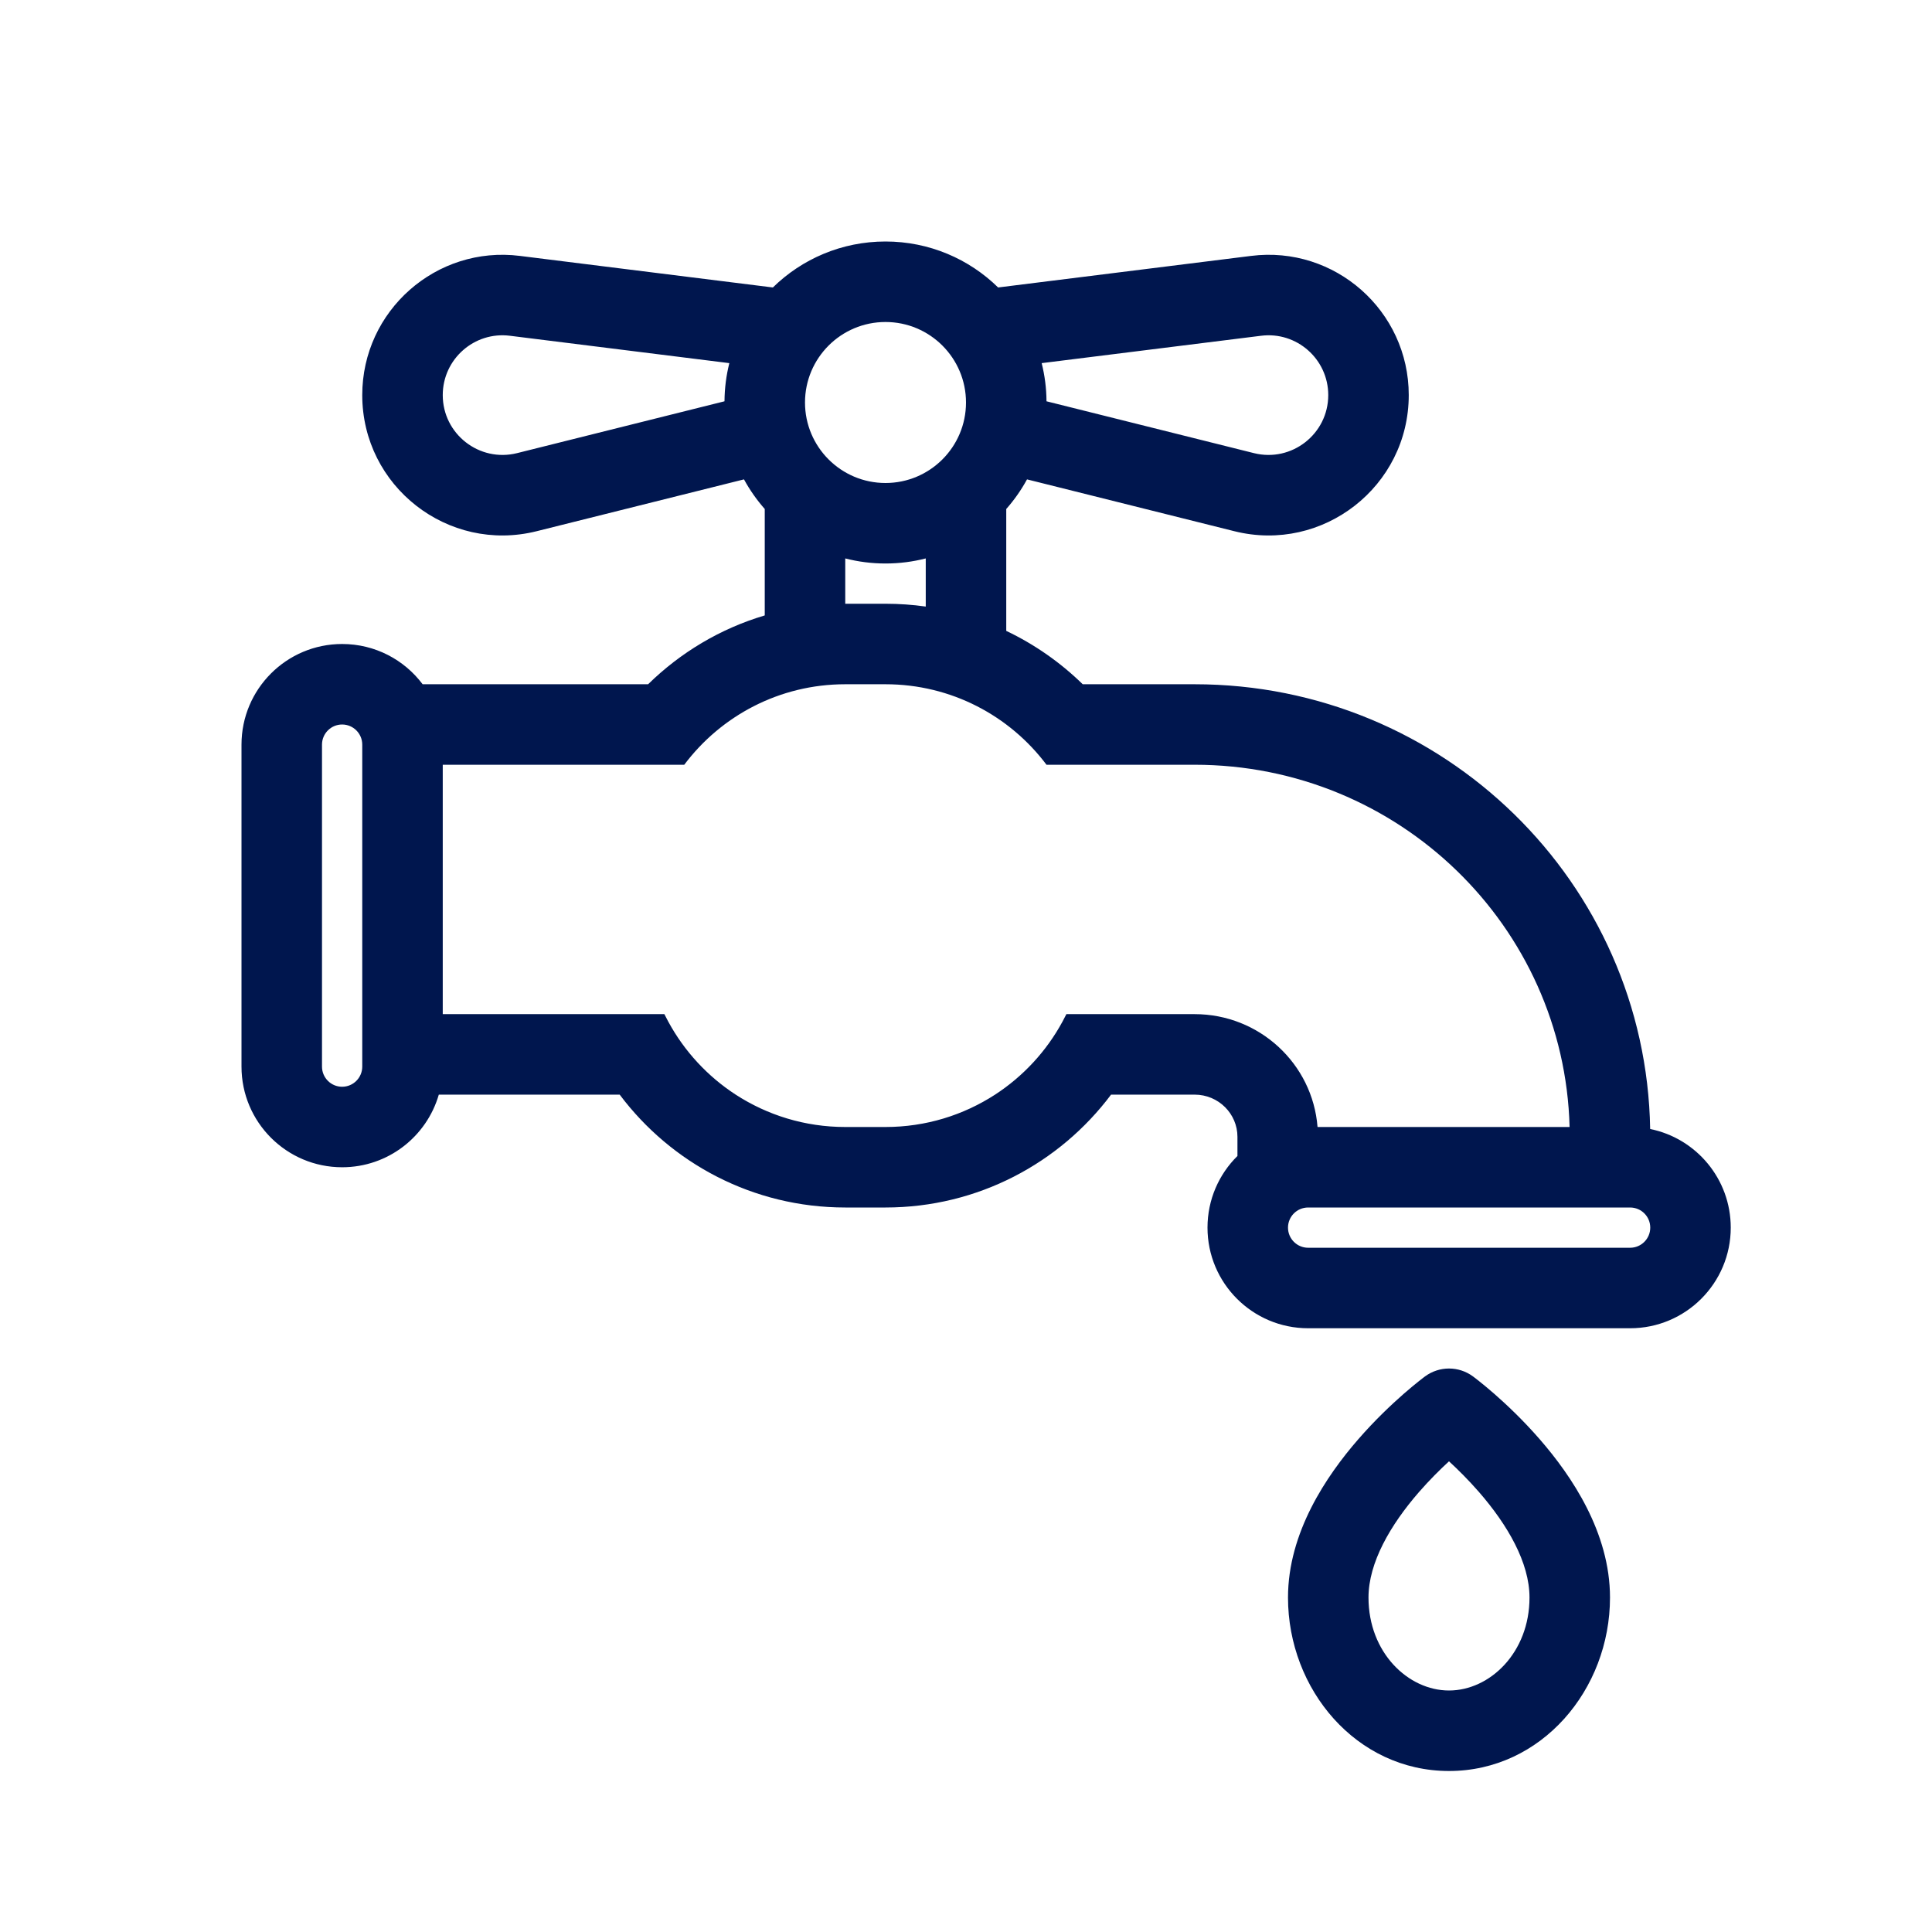 <svg width="24" height="24" viewBox="0 0 24 24" fill="none" xmlns="http://www.w3.org/2000/svg">
<path fill-rule="evenodd" clip-rule="evenodd" d="M6.666 6.599L9.242 5.955C9.314 6.087 9.401 6.211 9.5 6.323V7.645C8.947 7.809 8.452 8.107 8.051 8.5L5.25 8.5C5.022 8.196 4.659 8 4.25 8C3.56 8 3 8.56 3 9.25V13.25C3 13.94 3.56 14.5 4.25 14.5C4.82 14.5 5.3 14.119 5.451 13.598H7.698C8.336 14.449 9.354 15 10.5 15H11C12.146 15 13.164 14.449 13.802 13.598H14.84C15.137 13.598 15.372 13.836 15.372 14.122V14.36C15.142 14.587 15 14.902 15 15.25C15 15.94 15.56 16.5 16.25 16.5H20.25C20.94 16.5 21.5 15.94 21.5 15.25C21.5 14.645 21.07 14.14 20.499 14.025C20.447 10.961 17.93 8.5 14.84 8.5H13.45C13.174 8.23 12.853 8.005 12.5 7.837V6.323C12.599 6.211 12.686 6.087 12.758 5.955L15.334 6.599C16.434 6.874 17.5 6.042 17.5 4.908C17.5 3.86 16.581 3.048 15.541 3.179L12.399 3.571C12.039 3.218 11.545 3 11 3C10.455 3 9.961 3.218 9.601 3.571L6.459 3.179C5.419 3.048 4.5 3.86 4.5 4.908C4.5 6.042 5.566 6.874 6.666 6.599ZM10 5C10 4.448 10.448 4 11 4C11.552 4 12 4.448 12 5C12 5.552 11.552 6 11 6C10.448 6 10 5.552 10 5ZM11 7.5C11.17 7.5 11.337 7.512 11.5 7.535V6.937C11.34 6.978 11.173 7 11 7C10.827 7 10.66 6.978 10.5 6.937V7.5H11ZM14.84 9.5C17.376 9.5 19.433 11.507 19.498 14H16.367C16.305 13.212 15.642 12.598 14.84 12.598H13.247C13.231 12.629 13.215 12.661 13.198 12.692C12.999 13.059 12.71 13.371 12.361 13.598C11.969 13.852 11.502 14 11 14H10.5C9.998 14 9.531 13.852 9.139 13.598C8.79 13.371 8.501 13.059 8.302 12.692C8.285 12.661 8.269 12.629 8.253 12.598H5.5V9.5H8.5C8.956 8.893 9.682 8.5 10.5 8.5H11C11.818 8.5 12.544 8.893 13 9.5H14.84ZM20.251 15C20.389 15.001 20.5 15.112 20.5 15.25C20.5 15.388 20.388 15.5 20.25 15.5H16.25C16.112 15.5 16 15.388 16 15.25C16 15.112 16.111 15.001 16.249 15H20.251ZM4.25 9C4.388 9 4.5 9.112 4.5 9.25L4.5 13.25C4.5 13.388 4.388 13.5 4.25 13.5C4.112 13.5 4 13.388 4 13.25V9.25C4 9.112 4.112 9 4.25 9ZM15.577 5.629L13 4.985C12.999 4.821 12.978 4.663 12.94 4.511L15.665 4.171C16.108 4.115 16.5 4.461 16.5 4.908C16.5 5.391 16.046 5.746 15.577 5.629ZM6.335 4.171L9.06 4.511C9.022 4.663 9.001 4.821 9 4.985L6.423 5.629C5.954 5.746 5.5 5.391 5.5 4.908C5.5 4.461 5.892 4.115 6.335 4.171Z" fill="#00164E"/>
<path fill-rule="evenodd" clip-rule="evenodd" d="M18.296 17.097C18.12 16.968 17.88 16.968 17.704 17.097L17.703 17.098L17.701 17.099L17.696 17.103L17.68 17.115C17.666 17.125 17.648 17.14 17.625 17.158C17.578 17.195 17.514 17.248 17.437 17.315C17.284 17.449 17.079 17.642 16.873 17.879C16.478 18.333 16 19.037 16 19.845C16 20.988 16.85 22 18 22C19.15 22 20 20.988 20 19.845C20 19.037 19.522 18.333 19.127 17.879C18.921 17.642 18.716 17.449 18.563 17.315C18.486 17.248 18.422 17.195 18.375 17.158C18.352 17.14 18.334 17.125 18.32 17.115L18.304 17.103L18.299 17.099L18.297 17.098L18.296 17.097ZM17.627 18.535C17.757 18.386 17.888 18.256 18 18.153C18.112 18.256 18.243 18.386 18.373 18.535C18.728 18.943 19 19.412 19 19.845C19 20.53 18.507 21 18 21C17.493 21 17 20.53 17 19.845C17 19.412 17.272 18.943 17.627 18.535Z" fill="#00164E"/>
</svg>
